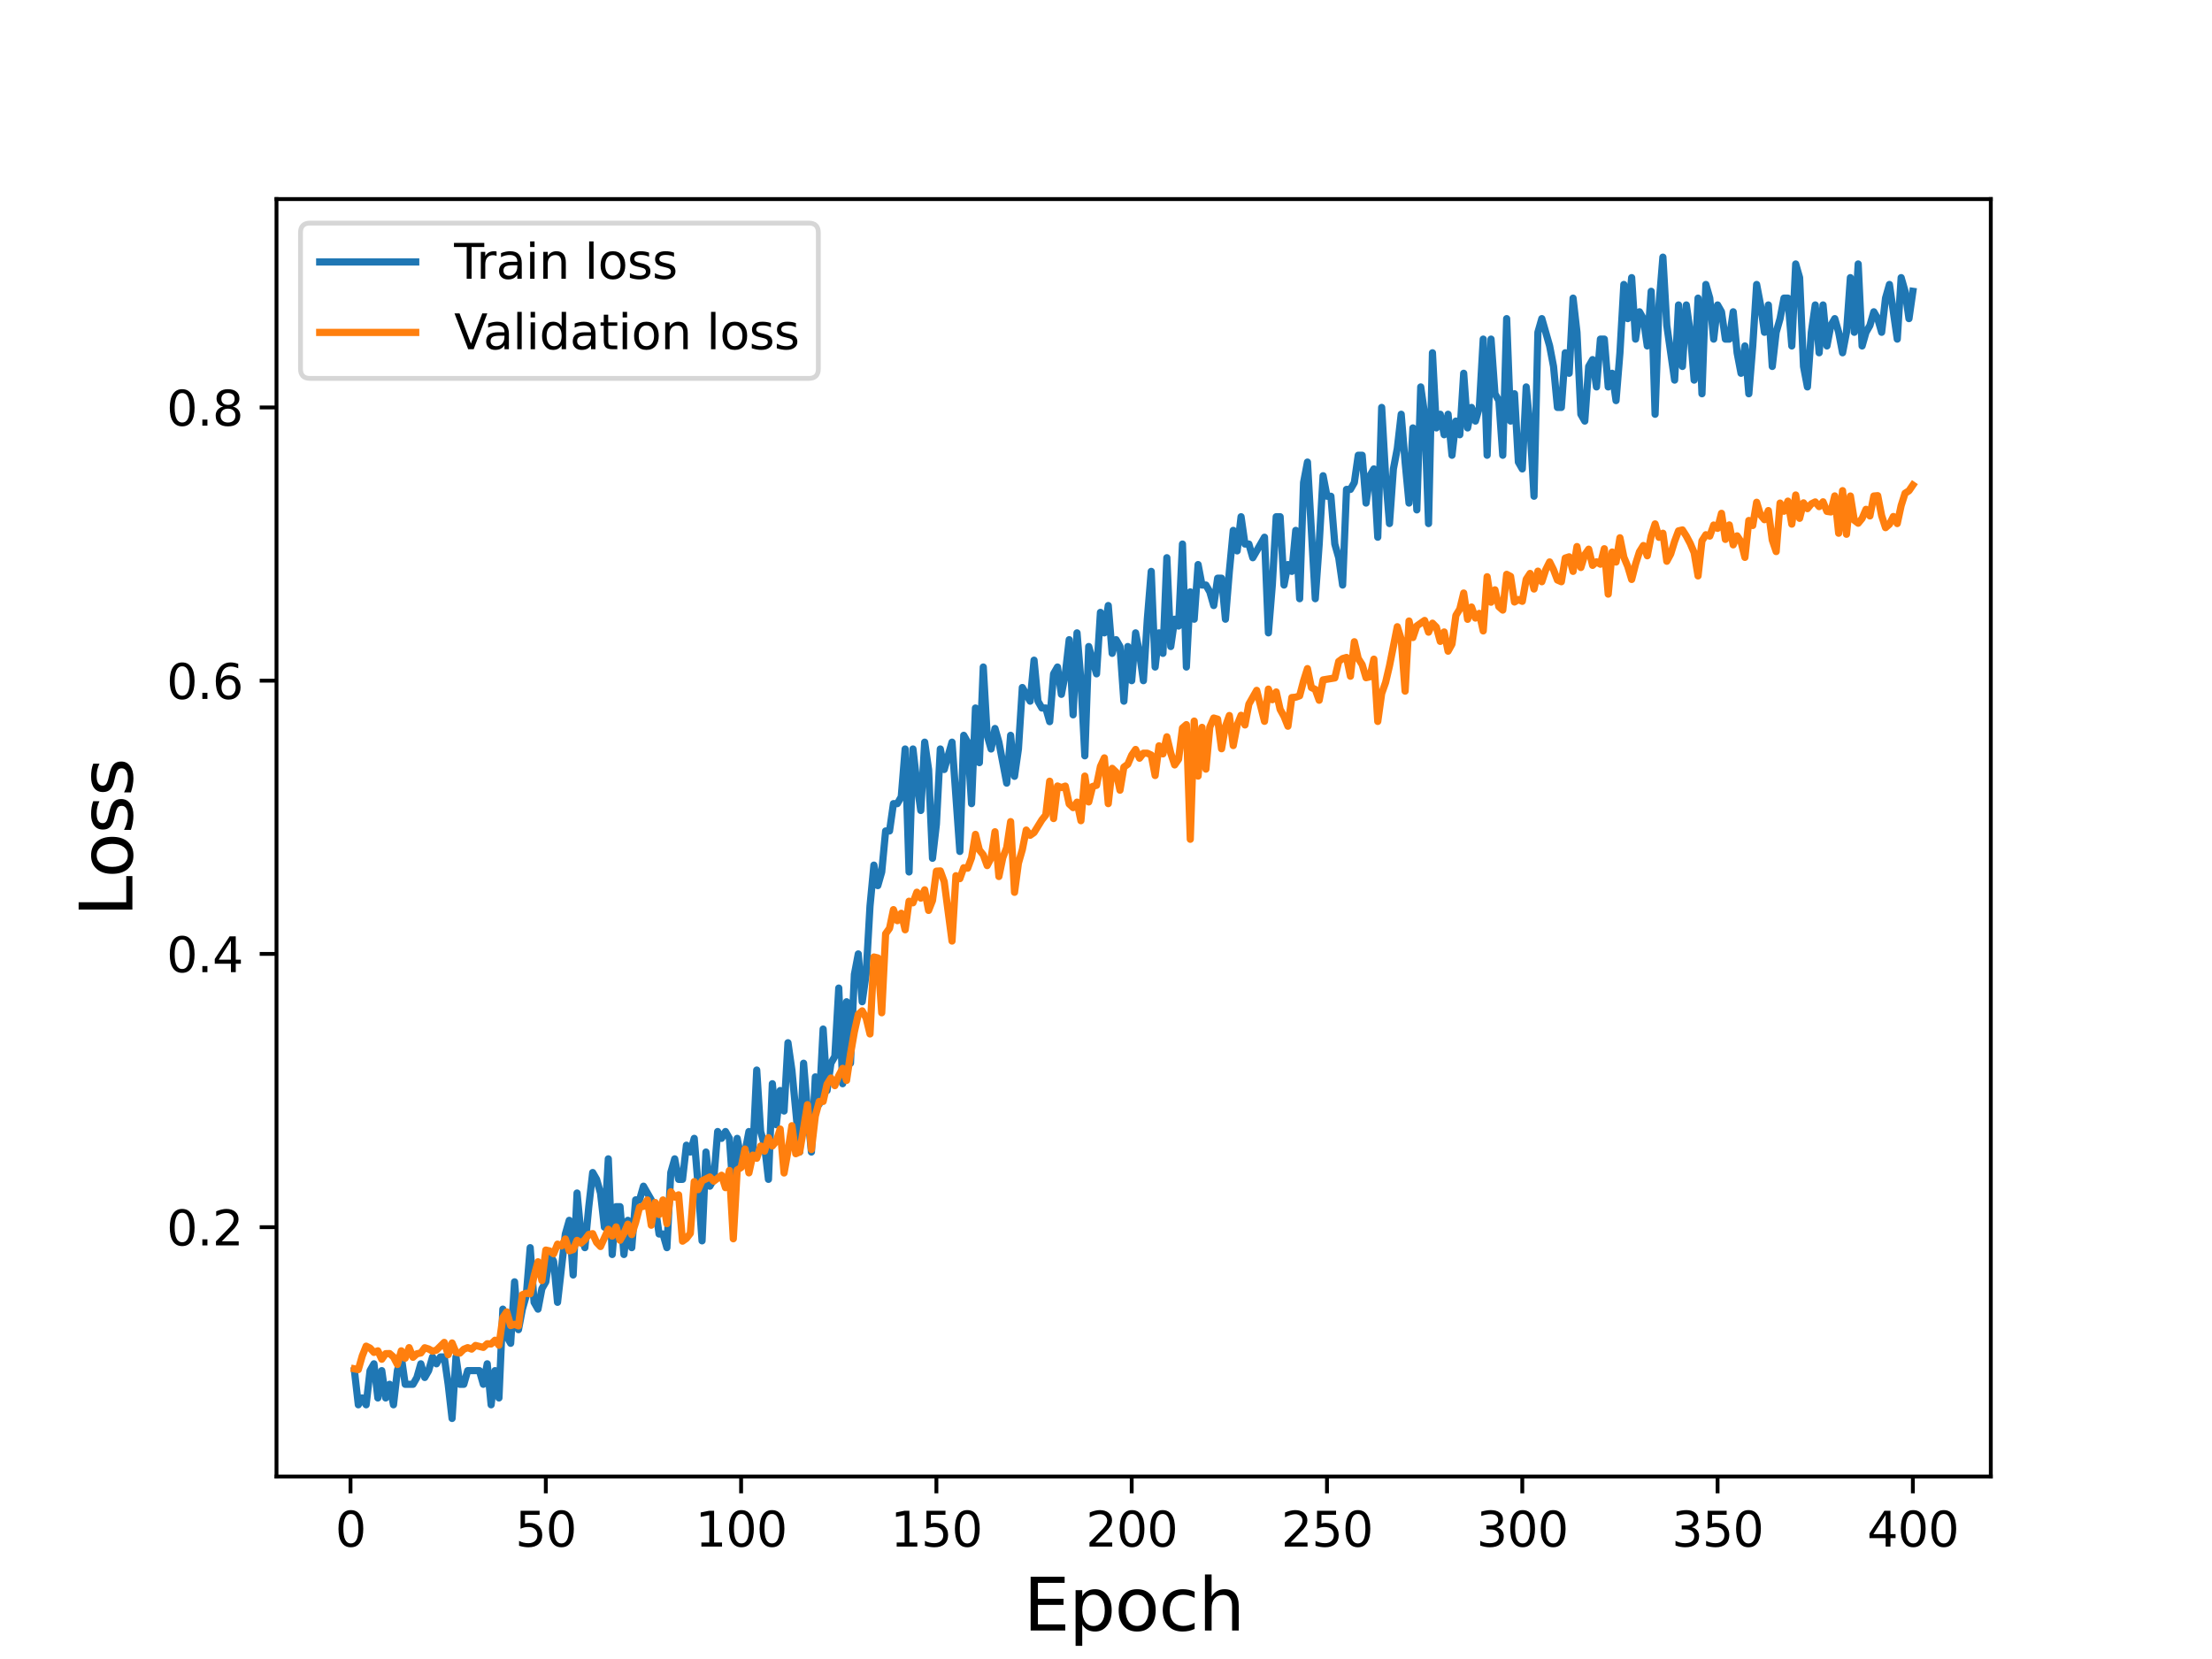 <?xml version="1.0" encoding="utf-8" standalone="no"?>
<!DOCTYPE svg PUBLIC "-//W3C//DTD SVG 1.1//EN"
  "http://www.w3.org/Graphics/SVG/1.1/DTD/svg11.dtd">
<svg height="345.6pt" version="1.1" viewBox="0 0 460.8 345.6" width="460.8pt" xmlns="http://www.w3.org/2000/svg" xmlns:xlink="http://www.w3.org/1999/xlink">
 <defs>
  <style type="text/css">*{stroke-linecap:butt;stroke-linejoin:round;}</style>
 </defs>
 <g id="figure_1">
  <g id="patch_1">
   <path d="M 0 345.6 
L 460.8 345.6 
L 460.8 0 
L 0 0 
z
" style="fill:#ffffff;"/>
  </g>
  <g id="axes_1">
   <g id="patch_2">
    <path d="M 57.6 307.584 
L 414.72 307.584 
L 414.72 41.472 
L 57.6 41.472 
z
" style="fill:#ffffff;"/>
   </g>
   <g id="matplotlib.axis_1">
    <g id="xtick_1">
     <g id="line2d_1">
      <defs>
       <path d="M 0 0 
L 0 3.5 
" id="mb53371d635" style="stroke:#000000;stroke-width:0.8;"/>
      </defs>
      <g>
       <use style="stroke:#000000;stroke-width:0.8;" x="73.019" xlink:href="#mb53371d635" y="307.584"/>
      </g>
     </g>
     <g id="text_1">
      <!-- 0 -->
      <g transform="translate(69.838 322.182)scale(0.1 -0.1)">
       <defs>
        <path d="M 2034 4250 
Q 1547 4250 1301 3770 
Q 1056 3291 1056 2328 
Q 1056 1369 1301 889 
Q 1547 409 2034 409 
Q 2525 409 2770 889 
Q 3016 1369 3016 2328 
Q 3016 3291 2770 3770 
Q 2525 4250 2034 4250 
z
M 2034 4750 
Q 2819 4750 3233 4129 
Q 3647 3509 3647 2328 
Q 3647 1150 3233 529 
Q 2819 -91 2034 -91 
Q 1250 -91 836 529 
Q 422 1150 422 2328 
Q 422 3509 836 4129 
Q 1250 4750 2034 4750 
z
" id="DejaVuSans-30" transform="scale(0.016)"/>
       </defs>
       <use xlink:href="#DejaVuSans-30"/>
      </g>
     </g>
    </g>
    <g id="xtick_2">
     <g id="line2d_2">
      <g>
       <use style="stroke:#000000;stroke-width:0.8;" x="113.703" xlink:href="#mb53371d635" y="307.584"/>
      </g>
     </g>
     <g id="text_2">
      <!-- 50 -->
      <g transform="translate(107.34 322.182)scale(0.1 -0.1)">
       <defs>
        <path d="M 691 4666 
L 3169 4666 
L 3169 4134 
L 1269 4134 
L 1269 2991 
Q 1406 3038 1543 3061 
Q 1681 3084 1819 3084 
Q 2600 3084 3056 2656 
Q 3513 2228 3513 1497 
Q 3513 744 3044 326 
Q 2575 -91 1722 -91 
Q 1428 -91 1123 -41 
Q 819 9 494 109 
L 494 744 
Q 775 591 1075 516 
Q 1375 441 1709 441 
Q 2250 441 2565 725 
Q 2881 1009 2881 1497 
Q 2881 1984 2565 2268 
Q 2250 2553 1709 2553 
Q 1456 2553 1204 2497 
Q 953 2441 691 2322 
L 691 4666 
z
" id="DejaVuSans-35" transform="scale(0.016)"/>
       </defs>
       <use xlink:href="#DejaVuSans-35"/>
       <use x="63.623" xlink:href="#DejaVuSans-30"/>
      </g>
     </g>
    </g>
    <g id="xtick_3">
     <g id="line2d_3">
      <g>
       <use style="stroke:#000000;stroke-width:0.8;" x="154.386" xlink:href="#mb53371d635" y="307.584"/>
      </g>
     </g>
     <g id="text_3">
      <!-- 100 -->
      <g transform="translate(144.842 322.182)scale(0.1 -0.1)">
       <defs>
        <path d="M 794 531 
L 1825 531 
L 1825 4091 
L 703 3866 
L 703 4441 
L 1819 4666 
L 2450 4666 
L 2450 531 
L 3481 531 
L 3481 0 
L 794 0 
L 794 531 
z
" id="DejaVuSans-31" transform="scale(0.016)"/>
       </defs>
       <use xlink:href="#DejaVuSans-31"/>
       <use x="63.623" xlink:href="#DejaVuSans-30"/>
       <use x="127.246" xlink:href="#DejaVuSans-30"/>
      </g>
     </g>
    </g>
    <g id="xtick_4">
     <g id="line2d_4">
      <g>
       <use style="stroke:#000000;stroke-width:0.8;" x="195.07" xlink:href="#mb53371d635" y="307.584"/>
      </g>
     </g>
     <g id="text_4">
      <!-- 150 -->
      <g transform="translate(185.526 322.182)scale(0.1 -0.1)">
       <use xlink:href="#DejaVuSans-31"/>
       <use x="63.623" xlink:href="#DejaVuSans-35"/>
       <use x="127.246" xlink:href="#DejaVuSans-30"/>
      </g>
     </g>
    </g>
    <g id="xtick_5">
     <g id="line2d_5">
      <g>
       <use style="stroke:#000000;stroke-width:0.8;" x="235.753" xlink:href="#mb53371d635" y="307.584"/>
      </g>
     </g>
     <g id="text_5">
      <!-- 200 -->
      <g transform="translate(226.209 322.182)scale(0.1 -0.1)">
       <defs>
        <path d="M 1228 531 
L 3431 531 
L 3431 0 
L 469 0 
L 469 531 
Q 828 903 1448 1529 
Q 2069 2156 2228 2338 
Q 2531 2678 2651 2914 
Q 2772 3150 2772 3378 
Q 2772 3750 2511 3984 
Q 2250 4219 1831 4219 
Q 1534 4219 1204 4116 
Q 875 4013 500 3803 
L 500 4441 
Q 881 4594 1212 4672 
Q 1544 4750 1819 4750 
Q 2544 4750 2975 4387 
Q 3406 4025 3406 3419 
Q 3406 3131 3298 2873 
Q 3191 2616 2906 2266 
Q 2828 2175 2409 1742 
Q 1991 1309 1228 531 
z
" id="DejaVuSans-32" transform="scale(0.016)"/>
       </defs>
       <use xlink:href="#DejaVuSans-32"/>
       <use x="63.623" xlink:href="#DejaVuSans-30"/>
       <use x="127.246" xlink:href="#DejaVuSans-30"/>
      </g>
     </g>
    </g>
    <g id="xtick_6">
     <g id="line2d_6">
      <g>
       <use style="stroke:#000000;stroke-width:0.8;" x="276.437" xlink:href="#mb53371d635" y="307.584"/>
      </g>
     </g>
     <g id="text_6">
      <!-- 250 -->
      <g transform="translate(266.893 322.182)scale(0.1 -0.1)">
       <use xlink:href="#DejaVuSans-32"/>
       <use x="63.623" xlink:href="#DejaVuSans-35"/>
       <use x="127.246" xlink:href="#DejaVuSans-30"/>
      </g>
     </g>
    </g>
    <g id="xtick_7">
     <g id="line2d_7">
      <g>
       <use style="stroke:#000000;stroke-width:0.8;" x="317.12" xlink:href="#mb53371d635" y="307.584"/>
      </g>
     </g>
     <g id="text_7">
      <!-- 300 -->
      <g transform="translate(307.576 322.182)scale(0.1 -0.1)">
       <defs>
        <path d="M 2597 2516 
Q 3050 2419 3304 2112 
Q 3559 1806 3559 1356 
Q 3559 666 3084 287 
Q 2609 -91 1734 -91 
Q 1441 -91 1130 -33 
Q 819 25 488 141 
L 488 750 
Q 750 597 1062 519 
Q 1375 441 1716 441 
Q 2309 441 2620 675 
Q 2931 909 2931 1356 
Q 2931 1769 2642 2001 
Q 2353 2234 1838 2234 
L 1294 2234 
L 1294 2753 
L 1863 2753 
Q 2328 2753 2575 2939 
Q 2822 3125 2822 3475 
Q 2822 3834 2567 4026 
Q 2313 4219 1838 4219 
Q 1578 4219 1281 4162 
Q 984 4106 628 3988 
L 628 4550 
Q 988 4650 1302 4700 
Q 1616 4750 1894 4750 
Q 2613 4750 3031 4423 
Q 3450 4097 3450 3541 
Q 3450 3153 3228 2886 
Q 3006 2619 2597 2516 
z
" id="DejaVuSans-33" transform="scale(0.016)"/>
       </defs>
       <use xlink:href="#DejaVuSans-33"/>
       <use x="63.623" xlink:href="#DejaVuSans-30"/>
       <use x="127.246" xlink:href="#DejaVuSans-30"/>
      </g>
     </g>
    </g>
    <g id="xtick_8">
     <g id="line2d_8">
      <g>
       <use style="stroke:#000000;stroke-width:0.8;" x="357.804" xlink:href="#mb53371d635" y="307.584"/>
      </g>
     </g>
     <g id="text_8">
      <!-- 350 -->
      <g transform="translate(348.26 322.182)scale(0.1 -0.1)">
       <use xlink:href="#DejaVuSans-33"/>
       <use x="63.623" xlink:href="#DejaVuSans-35"/>
       <use x="127.246" xlink:href="#DejaVuSans-30"/>
      </g>
     </g>
    </g>
    <g id="xtick_9">
     <g id="line2d_9">
      <g>
       <use style="stroke:#000000;stroke-width:0.8;" x="398.487" xlink:href="#mb53371d635" y="307.584"/>
      </g>
     </g>
     <g id="text_9">
      <!-- 400 -->
      <g transform="translate(388.944 322.182)scale(0.1 -0.1)">
       <defs>
        <path d="M 2419 4116 
L 825 1625 
L 2419 1625 
L 2419 4116 
z
M 2253 4666 
L 3047 4666 
L 3047 1625 
L 3713 1625 
L 3713 1100 
L 3047 1100 
L 3047 0 
L 2419 0 
L 2419 1100 
L 313 1100 
L 313 1709 
L 2253 4666 
z
" id="DejaVuSans-34" transform="scale(0.016)"/>
       </defs>
       <use xlink:href="#DejaVuSans-34"/>
       <use x="63.623" xlink:href="#DejaVuSans-30"/>
       <use x="127.246" xlink:href="#DejaVuSans-30"/>
      </g>
     </g>
    </g>
    <g id="text_10">
     <!-- Epoch -->
     <g transform="translate(213.194 339.66)scale(0.15 -0.15)">
      <defs>
       <path d="M 628 4666 
L 3578 4666 
L 3578 4134 
L 1259 4134 
L 1259 2753 
L 3481 2753 
L 3481 2222 
L 1259 2222 
L 1259 531 
L 3634 531 
L 3634 0 
L 628 0 
L 628 4666 
z
" id="DejaVuSans-45" transform="scale(0.016)"/>
       <path d="M 1159 525 
L 1159 -1331 
L 581 -1331 
L 581 3500 
L 1159 3500 
L 1159 2969 
Q 1341 3281 1617 3432 
Q 1894 3584 2278 3584 
Q 2916 3584 3314 3078 
Q 3713 2572 3713 1747 
Q 3713 922 3314 415 
Q 2916 -91 2278 -91 
Q 1894 -91 1617 61 
Q 1341 213 1159 525 
z
M 3116 1747 
Q 3116 2381 2855 2742 
Q 2594 3103 2138 3103 
Q 1681 3103 1420 2742 
Q 1159 2381 1159 1747 
Q 1159 1113 1420 752 
Q 1681 391 2138 391 
Q 2594 391 2855 752 
Q 3116 1113 3116 1747 
z
" id="DejaVuSans-70" transform="scale(0.016)"/>
       <path d="M 1959 3097 
Q 1497 3097 1228 2736 
Q 959 2375 959 1747 
Q 959 1119 1226 758 
Q 1494 397 1959 397 
Q 2419 397 2687 759 
Q 2956 1122 2956 1747 
Q 2956 2369 2687 2733 
Q 2419 3097 1959 3097 
z
M 1959 3584 
Q 2709 3584 3137 3096 
Q 3566 2609 3566 1747 
Q 3566 888 3137 398 
Q 2709 -91 1959 -91 
Q 1206 -91 779 398 
Q 353 888 353 1747 
Q 353 2609 779 3096 
Q 1206 3584 1959 3584 
z
" id="DejaVuSans-6f" transform="scale(0.016)"/>
       <path d="M 3122 3366 
L 3122 2828 
Q 2878 2963 2633 3030 
Q 2388 3097 2138 3097 
Q 1578 3097 1268 2742 
Q 959 2388 959 1747 
Q 959 1106 1268 751 
Q 1578 397 2138 397 
Q 2388 397 2633 464 
Q 2878 531 3122 666 
L 3122 134 
Q 2881 22 2623 -34 
Q 2366 -91 2075 -91 
Q 1284 -91 818 406 
Q 353 903 353 1747 
Q 353 2603 823 3093 
Q 1294 3584 2113 3584 
Q 2378 3584 2631 3529 
Q 2884 3475 3122 3366 
z
" id="DejaVuSans-63" transform="scale(0.016)"/>
       <path d="M 3513 2113 
L 3513 0 
L 2938 0 
L 2938 2094 
Q 2938 2591 2744 2837 
Q 2550 3084 2163 3084 
Q 1697 3084 1428 2787 
Q 1159 2491 1159 1978 
L 1159 0 
L 581 0 
L 581 4863 
L 1159 4863 
L 1159 2956 
Q 1366 3272 1645 3428 
Q 1925 3584 2291 3584 
Q 2894 3584 3203 3211 
Q 3513 2838 3513 2113 
z
" id="DejaVuSans-68" transform="scale(0.016)"/>
      </defs>
      <use xlink:href="#DejaVuSans-45"/>
      <use x="63.184" xlink:href="#DejaVuSans-70"/>
      <use x="126.66" xlink:href="#DejaVuSans-6f"/>
      <use x="187.842" xlink:href="#DejaVuSans-63"/>
      <use x="242.822" xlink:href="#DejaVuSans-68"/>
     </g>
    </g>
   </g>
   <g id="matplotlib.axis_2">
    <g id="ytick_1">
     <g id="line2d_10">
      <defs>
       <path d="M 0 0 
L -3.5 0 
" id="mf63db3ebb1" style="stroke:#000000;stroke-width:0.8;"/>
      </defs>
      <g>
       <use style="stroke:#000000;stroke-width:0.8;" x="57.6" xlink:href="#mf63db3ebb1" y="255.642"/>
      </g>
     </g>
     <g id="text_11">
      <!-- 0.2 -->
      <g transform="translate(34.697 259.442)scale(0.1 -0.1)">
       <defs>
        <path d="M 684 794 
L 1344 794 
L 1344 0 
L 684 0 
L 684 794 
z
" id="DejaVuSans-2e" transform="scale(0.016)"/>
       </defs>
       <use xlink:href="#DejaVuSans-30"/>
       <use x="63.623" xlink:href="#DejaVuSans-2e"/>
       <use x="95.41" xlink:href="#DejaVuSans-32"/>
      </g>
     </g>
    </g>
    <g id="ytick_2">
     <g id="line2d_11">
      <g>
       <use style="stroke:#000000;stroke-width:0.8;" x="57.6" xlink:href="#mf63db3ebb1" y="198.72"/>
      </g>
     </g>
     <g id="text_12">
      <!-- 0.4 -->
      <g transform="translate(34.697 202.519)scale(0.1 -0.1)">
       <use xlink:href="#DejaVuSans-30"/>
       <use x="63.623" xlink:href="#DejaVuSans-2e"/>
       <use x="95.41" xlink:href="#DejaVuSans-34"/>
      </g>
     </g>
    </g>
    <g id="ytick_3">
     <g id="line2d_12">
      <g>
       <use style="stroke:#000000;stroke-width:0.8;" x="57.6" xlink:href="#mf63db3ebb1" y="141.798"/>
      </g>
     </g>
     <g id="text_13">
      <!-- 0.6 -->
      <g transform="translate(34.697 145.597)scale(0.1 -0.1)">
       <defs>
        <path d="M 2113 2584 
Q 1688 2584 1439 2293 
Q 1191 2003 1191 1497 
Q 1191 994 1439 701 
Q 1688 409 2113 409 
Q 2538 409 2786 701 
Q 3034 994 3034 1497 
Q 3034 2003 2786 2293 
Q 2538 2584 2113 2584 
z
M 3366 4563 
L 3366 3988 
Q 3128 4100 2886 4159 
Q 2644 4219 2406 4219 
Q 1781 4219 1451 3797 
Q 1122 3375 1075 2522 
Q 1259 2794 1537 2939 
Q 1816 3084 2150 3084 
Q 2853 3084 3261 2657 
Q 3669 2231 3669 1497 
Q 3669 778 3244 343 
Q 2819 -91 2113 -91 
Q 1303 -91 875 529 
Q 447 1150 447 2328 
Q 447 3434 972 4092 
Q 1497 4750 2381 4750 
Q 2619 4750 2861 4703 
Q 3103 4656 3366 4563 
z
" id="DejaVuSans-36" transform="scale(0.016)"/>
       </defs>
       <use xlink:href="#DejaVuSans-30"/>
       <use x="63.623" xlink:href="#DejaVuSans-2e"/>
       <use x="95.41" xlink:href="#DejaVuSans-36"/>
      </g>
     </g>
    </g>
    <g id="ytick_4">
     <g id="line2d_13">
      <g>
       <use style="stroke:#000000;stroke-width:0.8;" x="57.6" xlink:href="#mf63db3ebb1" y="84.875"/>
      </g>
     </g>
     <g id="text_14">
      <!-- 0.8 -->
      <g transform="translate(34.697 88.675)scale(0.1 -0.1)">
       <defs>
        <path d="M 2034 2216 
Q 1584 2216 1326 1975 
Q 1069 1734 1069 1313 
Q 1069 891 1326 650 
Q 1584 409 2034 409 
Q 2484 409 2743 651 
Q 3003 894 3003 1313 
Q 3003 1734 2745 1975 
Q 2488 2216 2034 2216 
z
M 1403 2484 
Q 997 2584 770 2862 
Q 544 3141 544 3541 
Q 544 4100 942 4425 
Q 1341 4750 2034 4750 
Q 2731 4750 3128 4425 
Q 3525 4100 3525 3541 
Q 3525 3141 3298 2862 
Q 3072 2584 2669 2484 
Q 3125 2378 3379 2068 
Q 3634 1759 3634 1313 
Q 3634 634 3220 271 
Q 2806 -91 2034 -91 
Q 1263 -91 848 271 
Q 434 634 434 1313 
Q 434 1759 690 2068 
Q 947 2378 1403 2484 
z
M 1172 3481 
Q 1172 3119 1398 2916 
Q 1625 2713 2034 2713 
Q 2441 2713 2670 2916 
Q 2900 3119 2900 3481 
Q 2900 3844 2670 4047 
Q 2441 4250 2034 4250 
Q 1625 4250 1398 4047 
Q 1172 3844 1172 3481 
z
" id="DejaVuSans-38" transform="scale(0.016)"/>
       </defs>
       <use xlink:href="#DejaVuSans-30"/>
       <use x="63.623" xlink:href="#DejaVuSans-2e"/>
       <use x="95.41" xlink:href="#DejaVuSans-38"/>
      </g>
     </g>
    </g>
    <g id="text_15">
     <!-- Loss -->
     <g transform="translate(27.577 190.979)rotate(-90)scale(0.15 -0.15)">
      <defs>
       <path d="M 628 4666 
L 1259 4666 
L 1259 531 
L 3531 531 
L 3531 0 
L 628 0 
L 628 4666 
z
" id="DejaVuSans-4c" transform="scale(0.016)"/>
       <path d="M 2834 3397 
L 2834 2853 
Q 2591 2978 2328 3040 
Q 2066 3103 1784 3103 
Q 1356 3103 1142 2972 
Q 928 2841 928 2578 
Q 928 2378 1081 2264 
Q 1234 2150 1697 2047 
L 1894 2003 
Q 2506 1872 2764 1633 
Q 3022 1394 3022 966 
Q 3022 478 2636 193 
Q 2250 -91 1575 -91 
Q 1294 -91 989 -36 
Q 684 19 347 128 
L 347 722 
Q 666 556 975 473 
Q 1284 391 1588 391 
Q 1994 391 2212 530 
Q 2431 669 2431 922 
Q 2431 1156 2273 1281 
Q 2116 1406 1581 1522 
L 1381 1569 
Q 847 1681 609 1914 
Q 372 2147 372 2553 
Q 372 3047 722 3315 
Q 1072 3584 1716 3584 
Q 2034 3584 2315 3537 
Q 2597 3491 2834 3397 
z
" id="DejaVuSans-73" transform="scale(0.016)"/>
      </defs>
      <use xlink:href="#DejaVuSans-4c"/>
      <use x="53.963" xlink:href="#DejaVuSans-6f"/>
      <use x="115.145" xlink:href="#DejaVuSans-73"/>
      <use x="167.244" xlink:href="#DejaVuSans-73"/>
     </g>
    </g>
   </g>
   <g id="line2d_14">
    <path clip-path="url(#p68e6d3526f)" d="M 73.833 285.527 
L 74.646 292.642 
L 75.46 291.219 
L 76.274 292.642 
L 77.087 285.527 
L 77.901 284.104 
L 78.715 291.219 
L 79.528 285.527 
L 80.342 291.219 
L 81.156 288.373 
L 81.969 292.642 
L 82.783 285.527 
L 83.597 282.68 
L 84.41 288.373 
L 86.038 288.373 
L 86.851 286.95 
L 87.665 284.104 
L 88.479 286.95 
L 89.292 285.527 
L 90.106 282.68 
L 90.92 284.104 
L 91.733 282.68 
L 92.547 282.68 
L 93.361 288.373 
L 94.174 295.488 
L 94.988 282.68 
L 95.802 288.373 
L 96.616 288.373 
L 97.429 285.527 
L 99.87 285.527 
L 100.684 288.373 
L 101.498 284.104 
L 102.311 292.642 
L 103.125 285.527 
L 103.939 291.219 
L 104.752 272.719 
L 105.566 278.411 
L 106.38 279.834 
L 107.193 267.027 
L 108.007 276.988 
L 108.821 272.719 
L 109.634 269.873 
L 110.448 259.912 
L 111.262 271.296 
L 112.075 272.719 
L 112.889 268.45 
L 113.703 267.027 
L 114.516 261.335 
L 115.33 262.758 
L 116.144 271.296 
L 117.771 257.065 
L 118.585 254.219 
L 119.398 265.604 
L 120.212 248.527 
L 121.026 257.065 
L 121.839 259.912 
L 122.653 251.373 
L 123.467 244.258 
L 124.28 245.681 
L 125.094 248.527 
L 125.908 255.642 
L 126.721 241.412 
L 127.535 261.335 
L 128.349 251.373 
L 129.162 251.373 
L 129.976 261.335 
L 130.79 254.219 
L 131.603 259.912 
L 132.417 249.95 
L 133.231 249.95 
L 134.044 247.104 
L 136.485 251.373 
L 137.299 257.065 
L 138.113 257.065 
L 138.926 259.912 
L 139.74 244.258 
L 140.554 241.412 
L 141.367 245.681 
L 142.181 245.681 
L 142.995 238.566 
L 143.808 239.989 
L 144.622 237.143 
L 145.436 247.104 
L 146.249 258.488 
L 147.063 239.989 
L 147.877 247.104 
L 148.69 245.681 
L 149.504 235.72 
L 150.318 237.143 
L 151.131 235.72 
L 151.945 237.143 
L 152.759 248.527 
L 153.572 237.143 
L 154.386 241.412 
L 155.2 239.989 
L 156.013 235.72 
L 156.827 239.989 
L 157.641 222.912 
L 158.454 235.72 
L 159.268 238.566 
L 160.082 245.681 
L 160.895 225.758 
L 161.709 234.296 
L 162.523 227.181 
L 163.336 231.45 
L 164.15 217.22 
L 164.964 222.912 
L 166.591 239.989 
L 167.405 221.489 
L 168.219 231.45 
L 169.032 239.989 
L 169.846 224.335 
L 170.66 230.027 
L 171.473 214.374 
L 172.287 227.181 
L 173.101 221.489 
L 173.914 220.066 
L 174.728 205.835 
L 175.542 225.758 
L 176.355 208.681 
L 177.169 221.489 
L 177.983 202.989 
L 178.796 198.72 
L 179.61 208.681 
L 180.424 202.989 
L 181.237 188.759 
L 182.051 180.22 
L 182.865 184.489 
L 183.678 181.643 
L 184.492 173.105 
L 185.306 173.105 
L 186.119 167.413 
L 186.933 167.413 
L 187.747 165.99 
L 188.56 156.028 
L 189.374 181.643 
L 190.188 156.028 
L 191.001 163.144 
L 191.815 168.836 
L 192.629 154.605 
L 193.442 160.297 
L 194.256 178.797 
L 195.07 171.682 
L 195.883 156.028 
L 196.697 160.297 
L 198.324 154.605 
L 199.952 177.374 
L 200.765 153.182 
L 201.579 154.605 
L 202.393 167.413 
L 203.206 147.49 
L 204.02 158.874 
L 204.834 138.952 
L 205.647 153.182 
L 206.461 156.028 
L 207.275 151.759 
L 208.088 154.605 
L 209.716 163.144 
L 210.529 153.182 
L 211.343 161.72 
L 212.157 156.028 
L 212.97 143.221 
L 214.598 146.067 
L 215.411 137.528 
L 216.225 146.067 
L 217.039 147.49 
L 217.852 147.49 
L 218.666 150.336 
L 219.48 140.375 
L 220.293 138.952 
L 221.107 144.644 
L 221.921 140.375 
L 222.734 133.259 
L 223.548 148.913 
L 224.362 131.836 
L 225.175 141.798 
L 225.989 157.451 
L 226.803 134.682 
L 228.43 140.375 
L 229.244 127.567 
L 230.057 131.836 
L 230.871 126.144 
L 231.685 136.105 
L 232.498 133.259 
L 233.312 134.682 
L 234.126 146.067 
L 234.939 134.682 
L 235.753 141.798 
L 236.567 131.836 
L 237.381 136.105 
L 238.194 141.798 
L 239.008 128.99 
L 239.822 119.029 
L 240.635 138.952 
L 241.449 131.836 
L 242.263 136.105 
L 243.076 116.183 
L 243.89 134.682 
L 244.704 128.99 
L 245.517 130.413 
L 246.331 113.336 
L 247.145 138.952 
L 247.958 123.298 
L 248.772 128.99 
L 249.586 117.606 
L 250.399 121.875 
L 251.213 121.875 
L 252.027 123.298 
L 252.84 126.144 
L 253.654 120.452 
L 254.468 120.452 
L 255.281 128.99 
L 256.095 119.029 
L 256.909 110.49 
L 257.722 114.76 
L 258.536 107.644 
L 259.35 113.336 
L 260.163 113.336 
L 260.977 116.183 
L 263.418 111.913 
L 264.232 131.836 
L 265.045 121.875 
L 265.859 107.644 
L 266.673 107.644 
L 267.486 121.875 
L 268.3 117.606 
L 269.114 119.029 
L 269.927 110.49 
L 270.741 124.721 
L 271.555 100.529 
L 272.368 96.26 
L 273.996 124.721 
L 274.809 113.336 
L 275.623 99.106 
L 276.437 103.375 
L 277.25 103.375 
L 278.064 113.336 
L 278.878 116.183 
L 279.691 121.875 
L 280.505 101.952 
L 281.319 101.952 
L 282.132 100.529 
L 282.946 94.837 
L 283.76 94.837 
L 284.573 104.798 
L 285.387 99.106 
L 286.201 97.683 
L 287.014 111.913 
L 287.828 84.875 
L 288.642 99.106 
L 289.455 109.067 
L 290.269 97.683 
L 291.083 93.414 
L 291.896 86.298 
L 292.71 96.26 
L 293.524 104.798 
L 294.337 89.144 
L 295.151 106.221 
L 295.965 80.606 
L 296.778 86.298 
L 297.592 109.067 
L 298.406 73.491 
L 299.219 89.144 
L 300.033 86.298 
L 300.847 90.568 
L 301.66 86.298 
L 302.474 94.837 
L 303.288 87.721 
L 304.101 90.568 
L 304.915 77.76 
L 305.729 89.144 
L 306.543 84.875 
L 307.356 87.721 
L 308.17 84.875 
L 308.984 70.645 
L 309.797 94.837 
L 310.611 70.645 
L 311.425 82.029 
L 312.238 83.452 
L 313.052 94.837 
L 313.866 66.376 
L 314.679 87.721 
L 315.493 82.029 
L 316.307 96.26 
L 317.12 97.683 
L 317.934 80.606 
L 318.748 89.144 
L 319.561 103.375 
L 320.375 69.222 
L 321.189 66.376 
L 322.816 72.068 
L 323.63 76.337 
L 324.443 84.875 
L 325.257 84.875 
L 326.071 73.491 
L 326.884 77.76 
L 327.698 62.106 
L 328.512 69.222 
L 329.325 86.298 
L 330.139 87.721 
L 330.953 76.337 
L 331.766 74.914 
L 332.58 80.606 
L 333.394 70.645 
L 334.207 70.645 
L 335.021 80.606 
L 335.835 77.76 
L 336.648 83.452 
L 337.462 73.491 
L 338.276 59.26 
L 339.089 66.376 
L 339.903 57.837 
L 340.717 70.645 
L 341.53 64.952 
L 342.344 66.376 
L 343.158 72.068 
L 343.971 60.683 
L 344.785 86.298 
L 345.599 63.529 
L 346.412 53.568 
L 347.226 67.799 
L 348.853 79.183 
L 349.667 63.529 
L 350.481 76.337 
L 351.294 63.529 
L 352.108 69.222 
L 352.922 79.183 
L 353.735 62.106 
L 354.549 82.029 
L 355.363 59.26 
L 356.176 62.106 
L 356.99 70.645 
L 357.804 63.529 
L 358.617 64.952 
L 359.431 70.645 
L 360.245 70.645 
L 361.058 64.952 
L 361.872 73.491 
L 362.686 77.76 
L 363.499 72.068 
L 364.313 82.029 
L 365.127 72.068 
L 365.94 59.26 
L 366.754 63.529 
L 367.568 69.222 
L 368.381 63.529 
L 369.195 76.337 
L 370.009 69.222 
L 370.822 66.376 
L 371.636 62.106 
L 372.45 62.106 
L 373.263 72.068 
L 374.077 54.991 
L 374.891 57.837 
L 375.704 76.337 
L 376.518 80.606 
L 377.332 69.222 
L 378.146 63.529 
L 378.959 73.491 
L 379.773 63.529 
L 380.587 72.068 
L 381.4 67.799 
L 382.214 66.376 
L 383.028 69.222 
L 383.841 73.491 
L 384.655 69.222 
L 385.469 57.837 
L 386.282 69.222 
L 387.096 54.991 
L 387.91 72.068 
L 388.723 69.222 
L 389.537 67.799 
L 390.351 64.952 
L 391.164 66.376 
L 391.978 69.222 
L 392.792 62.106 
L 393.605 59.26 
L 395.233 70.645 
L 396.046 57.837 
L 396.86 60.683 
L 397.674 66.376 
L 398.487 60.683 
L 398.487 60.683 
" style="fill:none;stroke:#1f77b4;stroke-linecap:square;stroke-width:1.5;"/>
   </g>
   <g id="line2d_15">
    <path clip-path="url(#p68e6d3526f)" d="M 73.833 285.147 
L 74.646 285.313 
L 75.46 282.467 
L 76.274 280.427 
L 77.087 280.83 
L 77.901 281.732 
L 78.715 281.4 
L 79.528 283.155 
L 80.342 281.993 
L 81.156 281.969 
L 81.969 282.68 
L 82.783 284.246 
L 83.597 281.4 
L 84.41 282.941 
L 85.224 280.736 
L 86.038 282.752 
L 86.851 282.016 
L 87.665 281.85 
L 88.479 280.759 
L 89.292 281.02 
L 90.106 281.471 
L 90.92 281.257 
L 92.547 279.645 
L 93.361 282.206 
L 94.174 279.763 
L 94.988 281.708 
L 95.802 281.874 
L 96.616 281.068 
L 97.429 280.736 
L 98.243 281.044 
L 99.057 280.285 
L 100.684 280.688 
L 101.498 279.929 
L 102.311 279.977 
L 103.125 279.194 
L 103.939 280.238 
L 104.752 274.45 
L 105.566 273.288 
L 106.38 276.134 
L 107.193 275.874 
L 108.007 276.206 
L 108.821 269.707 
L 109.634 269.399 
L 110.448 269.517 
L 111.262 265.817 
L 112.075 262.853 
L 112.889 266.766 
L 113.703 260.41 
L 114.516 260.599 
L 115.33 261.192 
L 116.144 259.176 
L 116.957 259.556 
L 117.771 258.109 
L 118.585 260.576 
L 119.398 260.315 
L 120.212 258.394 
L 121.026 258.963 
L 121.839 258.251 
L 122.653 257.16 
L 123.467 256.994 
L 124.28 258.821 
L 125.094 259.674 
L 126.721 256.093 
L 127.535 257.492 
L 128.349 255.595 
L 129.162 258.37 
L 129.976 256.947 
L 130.79 255.026 
L 131.603 257.184 
L 132.417 254.646 
L 133.231 251.492 
L 134.044 251.302 
L 134.858 249.974 
L 135.672 255.239 
L 136.485 250.496 
L 137.299 253.01 
L 138.113 249.974 
L 138.926 254.907 
L 139.74 248.266 
L 140.554 249.381 
L 141.367 248.907 
L 142.181 258.56 
L 142.995 257.99 
L 143.808 256.923 
L 144.622 246.155 
L 145.436 247.816 
L 146.249 245.989 
L 147.877 245.183 
L 148.69 246.06 
L 150.318 244.827 
L 151.131 247.412 
L 151.945 243.831 
L 152.759 258.062 
L 153.572 243.712 
L 154.386 243.214 
L 155.2 239.372 
L 156.013 244.329 
L 156.827 240.629 
L 157.641 241.293 
L 158.454 238.732 
L 159.268 239.799 
L 160.082 237 
L 160.895 238.732 
L 161.709 237.759 
L 162.523 235.198 
L 163.336 244.353 
L 164.15 239.775 
L 164.964 234.51 
L 165.777 240.344 
L 166.591 239.965 
L 168.219 230.122 
L 169.032 239.467 
L 169.846 232.518 
L 170.66 229.458 
L 171.473 229.458 
L 172.287 225.877 
L 173.101 224.572 
L 173.914 226.161 
L 174.728 224.074 
L 175.542 222.556 
L 176.355 225.07 
L 177.169 219.615 
L 177.983 214.943 
L 178.796 211.314 
L 179.61 210.579 
L 180.424 212.049 
L 181.237 215.394 
L 182.051 199.36 
L 182.865 199.55 
L 183.678 210.982 
L 184.492 194.522 
L 185.306 193.384 
L 186.119 189.494 
L 186.933 191.794 
L 187.747 190.253 
L 188.56 193.692 
L 189.374 187.739 
L 190.188 188.071 
L 191.001 185.865 
L 191.815 187.098 
L 192.629 185.367 
L 193.442 189.66 
L 194.256 187.596 
L 195.07 181.477 
L 195.883 181.43 
L 196.697 183.659 
L 198.324 196.04 
L 199.138 182.426 
L 199.952 183.043 
L 200.765 180.766 
L 201.579 180.861 
L 202.393 178.679 
L 203.206 173.816 
L 204.02 177.066 
L 204.834 178.086 
L 205.647 180.315 
L 206.461 178.75 
L 207.275 173.271 
L 208.088 182.592 
L 208.902 178.679 
L 209.716 176.568 
L 210.529 171.16 
L 211.343 185.889 
L 212.157 179.817 
L 212.97 176.995 
L 213.784 172.915 
L 214.598 174.006 
L 215.411 173.437 
L 217.039 170.804 
L 217.852 169.784 
L 218.666 162.74 
L 219.48 170.52 
L 220.293 163.736 
L 221.107 164.069 
L 221.921 163.76 
L 222.734 167.484 
L 223.548 168.243 
L 224.362 167.104 
L 225.175 170.97 
L 225.989 161.673 
L 226.803 167.057 
L 227.616 163.831 
L 228.43 163.594 
L 229.244 159.657 
L 230.057 157.878 
L 230.871 167.413 
L 231.685 160.06 
L 232.498 160.843 
L 233.312 164.614 
L 234.126 159.799 
L 234.939 159.206 
L 235.753 157.309 
L 236.567 156.123 
L 237.381 157.949 
L 238.194 156.906 
L 239.008 156.906 
L 239.822 157.285 
L 240.635 161.554 
L 241.449 155.364 
L 242.263 157.048 
L 243.076 153.49 
L 243.89 156.906 
L 244.704 159.349 
L 245.517 158.163 
L 246.331 151.664 
L 247.145 150.953 
L 247.958 174.836 
L 248.772 150.217 
L 249.586 161.673 
L 250.399 151.522 
L 251.213 160.226 
L 252.027 151.451 
L 252.84 149.577 
L 253.654 149.814 
L 254.468 155.981 
L 255.281 151.332 
L 256.095 149.055 
L 256.909 155.317 
L 257.722 151.024 
L 258.536 149.008 
L 259.35 151.024 
L 260.163 146.683 
L 261.791 143.814 
L 263.418 150.265 
L 264.232 143.553 
L 265.045 145.758 
L 265.859 144.146 
L 266.673 147.774 
L 267.486 149.245 
L 268.3 151.285 
L 269.114 145.308 
L 269.927 145.237 
L 270.741 144.952 
L 271.555 141.845 
L 272.368 139.284 
L 273.182 143.221 
L 273.996 143.624 
L 274.809 145.877 
L 275.623 141.632 
L 278.064 141.228 
L 278.878 137.789 
L 279.691 137.196 
L 280.505 136.959 
L 281.319 140.873 
L 282.132 133.686 
L 282.946 137.173 
L 283.76 138.453 
L 284.573 141.181 
L 285.387 140.991 
L 286.201 137.315 
L 287.014 150.289 
L 287.828 144.478 
L 288.642 142.177 
L 289.455 138.714 
L 291.083 130.555 
L 291.896 133.141 
L 292.71 143.98 
L 293.524 129.37 
L 294.337 132.809 
L 295.151 130.389 
L 296.778 129.251 
L 297.592 131.694 
L 298.406 129.82 
L 299.219 130.65 
L 300.033 133.615 
L 300.847 131.646 
L 301.66 135.655 
L 302.474 134.184 
L 303.288 128.207 
L 304.101 126.879 
L 304.915 123.535 
L 305.729 129.014 
L 306.543 126.452 
L 307.356 128.753 
L 308.17 127.781 
L 308.984 131.433 
L 309.797 120.143 
L 310.611 125.456 
L 311.425 122.871 
L 312.238 126.381 
L 313.052 127.093 
L 313.866 119.645 
L 314.679 120.072 
L 315.493 125.409 
L 316.307 124.887 
L 317.12 125.266 
L 317.934 120.689 
L 318.748 119.456 
L 319.561 122.705 
L 320.375 118.981 
L 321.189 121.187 
L 322.002 118.697 
L 322.816 117.06 
L 323.63 118.697 
L 324.443 120.831 
L 325.257 121.187 
L 326.071 116.254 
L 326.884 115.993 
L 327.698 119.029 
L 328.512 113.858 
L 329.325 118.222 
L 330.139 115.566 
L 330.953 114.404 
L 331.766 117.772 
L 332.58 117.036 
L 333.394 117.534 
L 334.207 114.309 
L 335.021 123.772 
L 335.835 114.997 
L 336.648 117.084 
L 337.462 112.032 
L 338.276 116.064 
L 339.089 118.009 
L 339.903 120.713 
L 340.717 117.511 
L 341.53 114.949 
L 342.344 113.645 
L 343.158 115.779 
L 343.971 111.629 
L 344.785 109.138 
L 345.599 111.937 
L 346.412 111.083 
L 347.226 116.918 
L 348.04 115.4 
L 348.853 112.767 
L 349.667 110.585 
L 350.481 110.395 
L 351.294 111.676 
L 352.108 113.218 
L 352.922 115.139 
L 353.735 119.977 
L 354.549 112.672 
L 355.363 111.392 
L 356.176 111.676 
L 356.99 109.376 
L 357.804 110.063 
L 358.617 106.933 
L 359.431 112.364 
L 360.245 109.352 
L 361.058 113.502 
L 361.872 111.629 
L 362.686 112.862 
L 363.499 116.111 
L 364.313 108.427 
L 365.127 109.47 
L 365.94 104.632 
L 366.754 107.265 
L 367.568 108.261 
L 368.381 106.363 
L 369.195 112.506 
L 370.009 114.902 
L 370.822 104.798 
L 371.636 106.506 
L 372.45 104.395 
L 373.263 109.186 
L 374.077 103.114 
L 374.891 107.976 
L 375.704 104.751 
L 376.518 105.96 
L 377.332 104.964 
L 378.146 104.561 
L 378.959 105.533 
L 379.773 104.537 
L 380.587 106.53 
L 381.4 106.648 
L 382.214 103.304 
L 383.028 111.083 
L 383.841 102.213 
L 384.655 111.297 
L 385.469 103.328 
L 386.282 108.379 
L 387.096 108.996 
L 387.91 108 
L 388.723 106.103 
L 389.537 107.478 
L 390.351 103.328 
L 391.164 103.256 
L 391.978 107.407 
L 392.792 109.921 
L 393.605 109.21 
L 394.419 107.597 
L 395.233 109.067 
L 396.046 105.32 
L 396.86 102.758 
L 397.674 102.237 
L 398.487 101.051 
L 398.487 101.051 
" style="fill:none;stroke:#ff7f0e;stroke-linecap:square;stroke-width:1.5;"/>
   </g>
   <g id="patch_3">
    <path d="M 57.6 307.584 
L 57.6 41.472 
" style="fill:none;stroke:#000000;stroke-linecap:square;stroke-linejoin:miter;stroke-width:0.8;"/>
   </g>
   <g id="patch_4">
    <path d="M 414.72 307.584 
L 414.72 41.472 
" style="fill:none;stroke:#000000;stroke-linecap:square;stroke-linejoin:miter;stroke-width:0.8;"/>
   </g>
   <g id="patch_5">
    <path d="M 57.6 307.584 
L 414.72 307.584 
" style="fill:none;stroke:#000000;stroke-linecap:square;stroke-linejoin:miter;stroke-width:0.8;"/>
   </g>
   <g id="patch_6">
    <path d="M 57.6 41.472 
L 414.72 41.472 
" style="fill:none;stroke:#000000;stroke-linecap:square;stroke-linejoin:miter;stroke-width:0.8;"/>
   </g>
   <g id="legend_1">
    <g id="patch_7">
     <path d="M 64.6 78.828 
L 168.475 78.828 
Q 170.475 78.828 170.475 76.828 
L 170.475 48.472 
Q 170.475 46.472 168.475 46.472 
L 64.6 46.472 
Q 62.6 46.472 62.6 48.472 
L 62.6 76.828 
Q 62.6 78.828 64.6 78.828 
z
" style="fill:#ffffff;opacity:0.8;stroke:#cccccc;stroke-linejoin:miter;"/>
    </g>
    <g id="line2d_16">
     <path d="M 66.6 54.57 
L 86.6 54.57 
" style="fill:none;stroke:#1f77b4;stroke-linecap:square;stroke-width:1.5;"/>
    </g>
    <g id="line2d_17"/>
    <g id="text_16">
     <!-- Train loss -->
     <g transform="translate(94.6 58.07)scale(0.1 -0.1)">
      <defs>
       <path d="M -19 4666 
L 3928 4666 
L 3928 4134 
L 2272 4134 
L 2272 0 
L 1638 0 
L 1638 4134 
L -19 4134 
L -19 4666 
z
" id="DejaVuSans-54" transform="scale(0.016)"/>
       <path d="M 2631 2963 
Q 2534 3019 2420 3045 
Q 2306 3072 2169 3072 
Q 1681 3072 1420 2755 
Q 1159 2438 1159 1844 
L 1159 0 
L 581 0 
L 581 3500 
L 1159 3500 
L 1159 2956 
Q 1341 3275 1631 3429 
Q 1922 3584 2338 3584 
Q 2397 3584 2469 3576 
Q 2541 3569 2628 3553 
L 2631 2963 
z
" id="DejaVuSans-72" transform="scale(0.016)"/>
       <path d="M 2194 1759 
Q 1497 1759 1228 1600 
Q 959 1441 959 1056 
Q 959 750 1161 570 
Q 1363 391 1709 391 
Q 2188 391 2477 730 
Q 2766 1069 2766 1631 
L 2766 1759 
L 2194 1759 
z
M 3341 1997 
L 3341 0 
L 2766 0 
L 2766 531 
Q 2569 213 2275 61 
Q 1981 -91 1556 -91 
Q 1019 -91 701 211 
Q 384 513 384 1019 
Q 384 1609 779 1909 
Q 1175 2209 1959 2209 
L 2766 2209 
L 2766 2266 
Q 2766 2663 2505 2880 
Q 2244 3097 1772 3097 
Q 1472 3097 1187 3025 
Q 903 2953 641 2809 
L 641 3341 
Q 956 3463 1253 3523 
Q 1550 3584 1831 3584 
Q 2591 3584 2966 3190 
Q 3341 2797 3341 1997 
z
" id="DejaVuSans-61" transform="scale(0.016)"/>
       <path d="M 603 3500 
L 1178 3500 
L 1178 0 
L 603 0 
L 603 3500 
z
M 603 4863 
L 1178 4863 
L 1178 4134 
L 603 4134 
L 603 4863 
z
" id="DejaVuSans-69" transform="scale(0.016)"/>
       <path d="M 3513 2113 
L 3513 0 
L 2938 0 
L 2938 2094 
Q 2938 2591 2744 2837 
Q 2550 3084 2163 3084 
Q 1697 3084 1428 2787 
Q 1159 2491 1159 1978 
L 1159 0 
L 581 0 
L 581 3500 
L 1159 3500 
L 1159 2956 
Q 1366 3272 1645 3428 
Q 1925 3584 2291 3584 
Q 2894 3584 3203 3211 
Q 3513 2838 3513 2113 
z
" id="DejaVuSans-6e" transform="scale(0.016)"/>
       <path id="DejaVuSans-20" transform="scale(0.016)"/>
       <path d="M 603 4863 
L 1178 4863 
L 1178 0 
L 603 0 
L 603 4863 
z
" id="DejaVuSans-6c" transform="scale(0.016)"/>
      </defs>
      <use xlink:href="#DejaVuSans-54"/>
      <use x="46.334" xlink:href="#DejaVuSans-72"/>
      <use x="87.447" xlink:href="#DejaVuSans-61"/>
      <use x="148.727" xlink:href="#DejaVuSans-69"/>
      <use x="176.51" xlink:href="#DejaVuSans-6e"/>
      <use x="239.889" xlink:href="#DejaVuSans-20"/>
      <use x="271.676" xlink:href="#DejaVuSans-6c"/>
      <use x="299.459" xlink:href="#DejaVuSans-6f"/>
      <use x="360.641" xlink:href="#DejaVuSans-73"/>
      <use x="412.74" xlink:href="#DejaVuSans-73"/>
     </g>
    </g>
    <g id="line2d_18">
     <path d="M 66.6 69.249 
L 86.6 69.249 
" style="fill:none;stroke:#ff7f0e;stroke-linecap:square;stroke-width:1.5;"/>
    </g>
    <g id="line2d_19"/>
    <g id="text_17">
     <!-- Validation loss -->
     <g transform="translate(94.6 72.749)scale(0.1 -0.1)">
      <defs>
       <path d="M 1831 0 
L 50 4666 
L 709 4666 
L 2188 738 
L 3669 4666 
L 4325 4666 
L 2547 0 
L 1831 0 
z
" id="DejaVuSans-56" transform="scale(0.016)"/>
       <path d="M 2906 2969 
L 2906 4863 
L 3481 4863 
L 3481 0 
L 2906 0 
L 2906 525 
Q 2725 213 2448 61 
Q 2172 -91 1784 -91 
Q 1150 -91 751 415 
Q 353 922 353 1747 
Q 353 2572 751 3078 
Q 1150 3584 1784 3584 
Q 2172 3584 2448 3432 
Q 2725 3281 2906 2969 
z
M 947 1747 
Q 947 1113 1208 752 
Q 1469 391 1925 391 
Q 2381 391 2643 752 
Q 2906 1113 2906 1747 
Q 2906 2381 2643 2742 
Q 2381 3103 1925 3103 
Q 1469 3103 1208 2742 
Q 947 2381 947 1747 
z
" id="DejaVuSans-64" transform="scale(0.016)"/>
       <path d="M 1172 4494 
L 1172 3500 
L 2356 3500 
L 2356 3053 
L 1172 3053 
L 1172 1153 
Q 1172 725 1289 603 
Q 1406 481 1766 481 
L 2356 481 
L 2356 0 
L 1766 0 
Q 1100 0 847 248 
Q 594 497 594 1153 
L 594 3053 
L 172 3053 
L 172 3500 
L 594 3500 
L 594 4494 
L 1172 4494 
z
" id="DejaVuSans-74" transform="scale(0.016)"/>
      </defs>
      <use xlink:href="#DejaVuSans-56"/>
      <use x="60.658" xlink:href="#DejaVuSans-61"/>
      <use x="121.938" xlink:href="#DejaVuSans-6c"/>
      <use x="149.721" xlink:href="#DejaVuSans-69"/>
      <use x="177.504" xlink:href="#DejaVuSans-64"/>
      <use x="240.98" xlink:href="#DejaVuSans-61"/>
      <use x="302.26" xlink:href="#DejaVuSans-74"/>
      <use x="341.469" xlink:href="#DejaVuSans-69"/>
      <use x="369.252" xlink:href="#DejaVuSans-6f"/>
      <use x="430.434" xlink:href="#DejaVuSans-6e"/>
      <use x="493.812" xlink:href="#DejaVuSans-20"/>
      <use x="525.6" xlink:href="#DejaVuSans-6c"/>
      <use x="553.383" xlink:href="#DejaVuSans-6f"/>
      <use x="614.564" xlink:href="#DejaVuSans-73"/>
      <use x="666.664" xlink:href="#DejaVuSans-73"/>
     </g>
    </g>
   </g>
  </g>
 </g>
 <defs>
  <clipPath id="p68e6d3526f">
   <rect height="266.112" width="357.12" x="57.6" y="41.472"/>
  </clipPath>
 </defs>
</svg>
